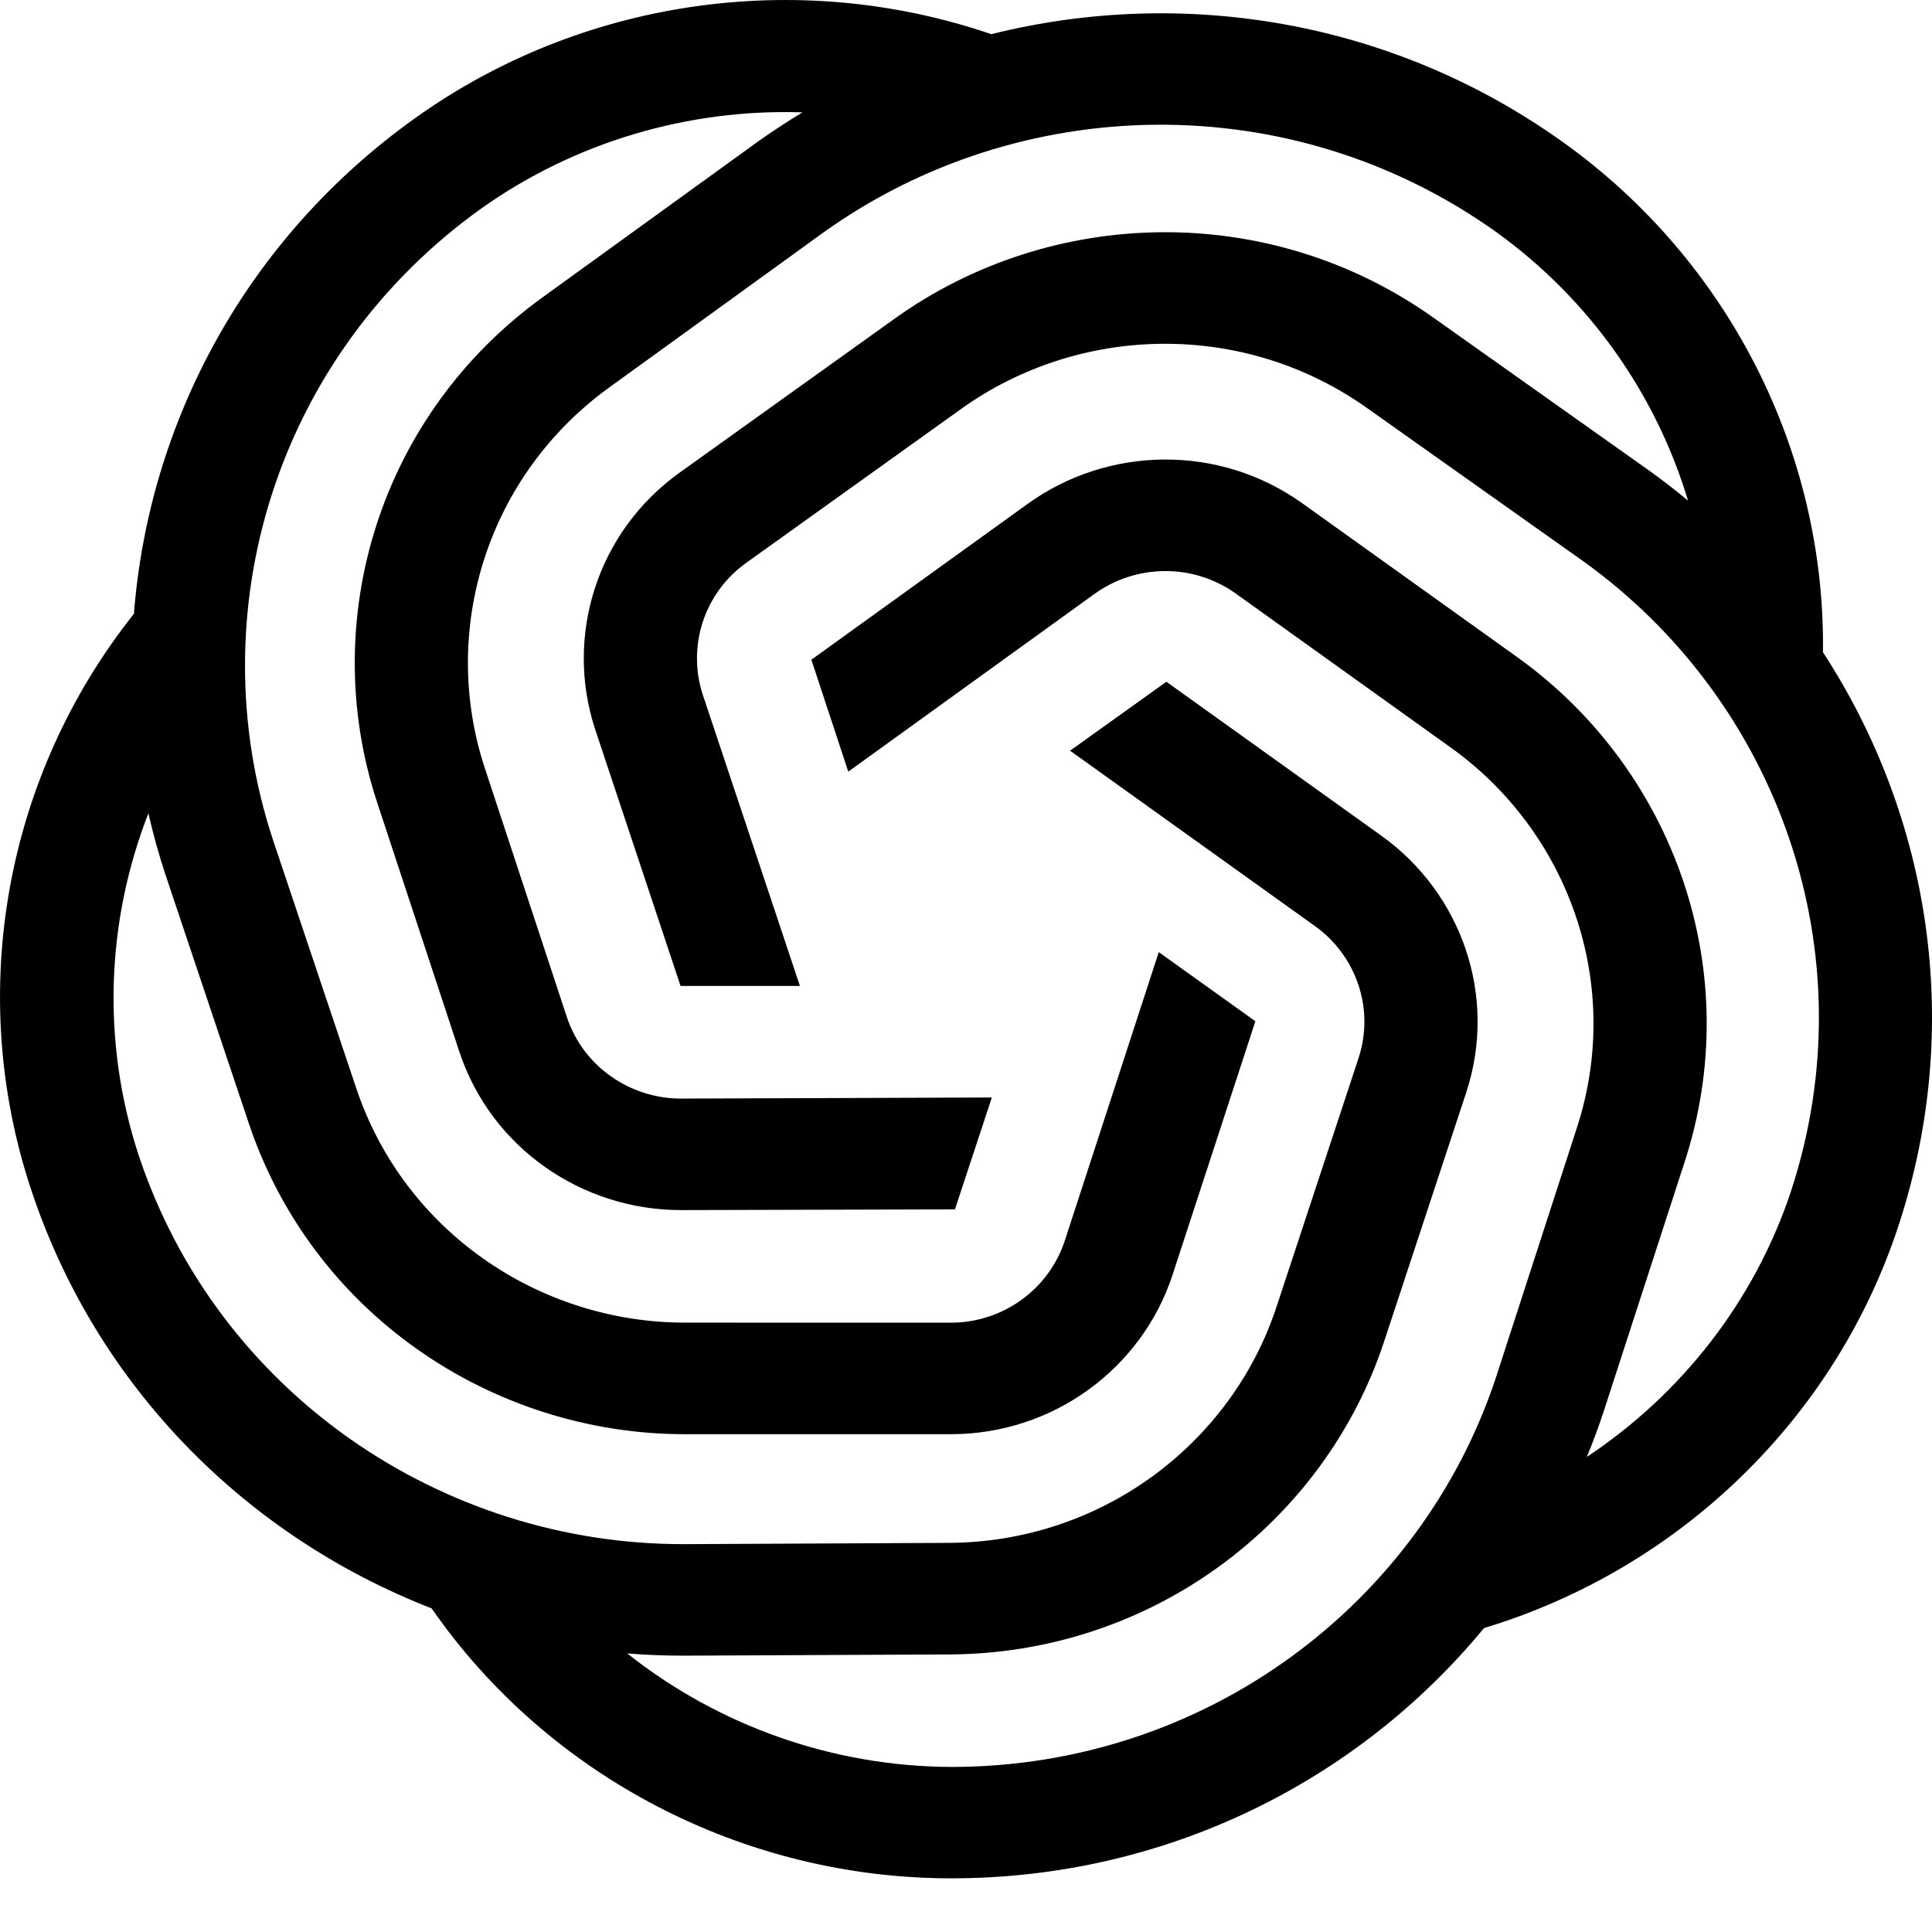 <svg width="32" height="32" viewBox="0 0 32 32" fill="none" xmlns="http://www.w3.org/2000/svg">
<path d="M30.194 10.803C30.236 7.475 28.623 4.312 25.894 2.359C23.053 0.324 19.577 -0.223 16.419 0.566C13.201 -0.535 9.617 -0.008 6.868 1.962C4.062 3.97 2.464 7.007 2.218 10.167C0.077 12.858 -0.56 16.445 0.509 19.684C1.599 22.992 4.104 25.456 7.149 26.64C9.09 29.436 12.33 31.112 15.756 31.111C19.318 31.111 22.497 29.495 24.58 26.966C27.824 25.986 30.395 23.489 31.441 20.314C32.537 16.992 31.97 13.53 30.194 10.803ZM15.817 20.031L16.428 18.178L11.278 18.196C10.441 18.196 9.661 17.67 9.388 16.843L8.03 12.722C7.282 10.455 8.053 7.877 10.115 6.4L13.638 3.851C16.874 1.533 21.382 1.409 24.794 3.852C26.327 4.959 27.43 6.531 27.959 8.292C27.752 8.119 27.537 7.953 27.315 7.794L23.767 5.279C21.03 3.32 17.414 3.418 14.818 5.278L11.261 7.825C9.872 8.819 9.354 10.554 9.858 12.081L11.272 16.33H13.249L11.641 11.509C11.382 10.724 11.648 9.831 12.363 9.32L15.92 6.773C17.876 5.372 20.602 5.297 22.665 6.774L26.214 9.289C29.451 11.605 30.963 15.792 29.66 19.744C29.057 21.551 27.853 23.089 26.283 24.131C26.385 23.883 26.479 23.631 26.563 23.375L27.894 19.273C28.939 16.102 27.726 12.743 25.13 10.884L21.573 8.338C20.184 7.344 18.349 7.394 17.032 8.338L13.439 10.927L14.05 12.781L18.134 9.833C18.812 9.347 19.756 9.321 20.471 9.833L24.027 12.38C25.985 13.78 26.899 16.312 26.111 18.702L24.781 22.805C23.546 26.555 19.973 29.266 15.756 29.266C13.787 29.259 11.894 28.58 10.389 27.386C10.695 27.411 11.004 27.423 11.314 27.423L15.685 27.403C19.067 27.403 21.934 25.228 22.925 22.22L24.284 18.099C24.814 16.49 24.199 14.786 22.881 13.843L19.319 11.292L17.724 12.434L21.779 15.338C22.457 15.823 22.774 16.7 22.501 17.528L21.142 21.648C20.395 23.916 18.234 25.555 15.685 25.555L11.314 25.576C7.314 25.577 3.593 23.066 2.29 19.114C1.685 17.255 1.759 15.259 2.458 13.471C2.535 13.81 2.628 14.147 2.738 14.48L4.109 18.57C5.154 21.741 8.139 23.756 11.348 23.755H15.745C17.461 23.755 18.915 22.651 19.418 21.125L20.793 16.915L19.193 15.77L17.635 20.554C17.376 21.34 16.628 21.908 15.745 21.908L11.348 21.907C8.929 21.908 6.68 20.389 5.892 17.999L4.521 13.91C3.284 10.16 4.557 5.897 7.969 3.455C9.528 2.347 11.409 1.799 13.292 1.861C13.035 2.016 12.783 2.181 12.537 2.357L9.014 4.905C6.277 6.864 5.255 10.285 6.247 13.292L7.606 17.413C8.136 19.022 9.651 20.044 11.279 20.043L15.817 20.031Z" fill="black"/>
</svg>
